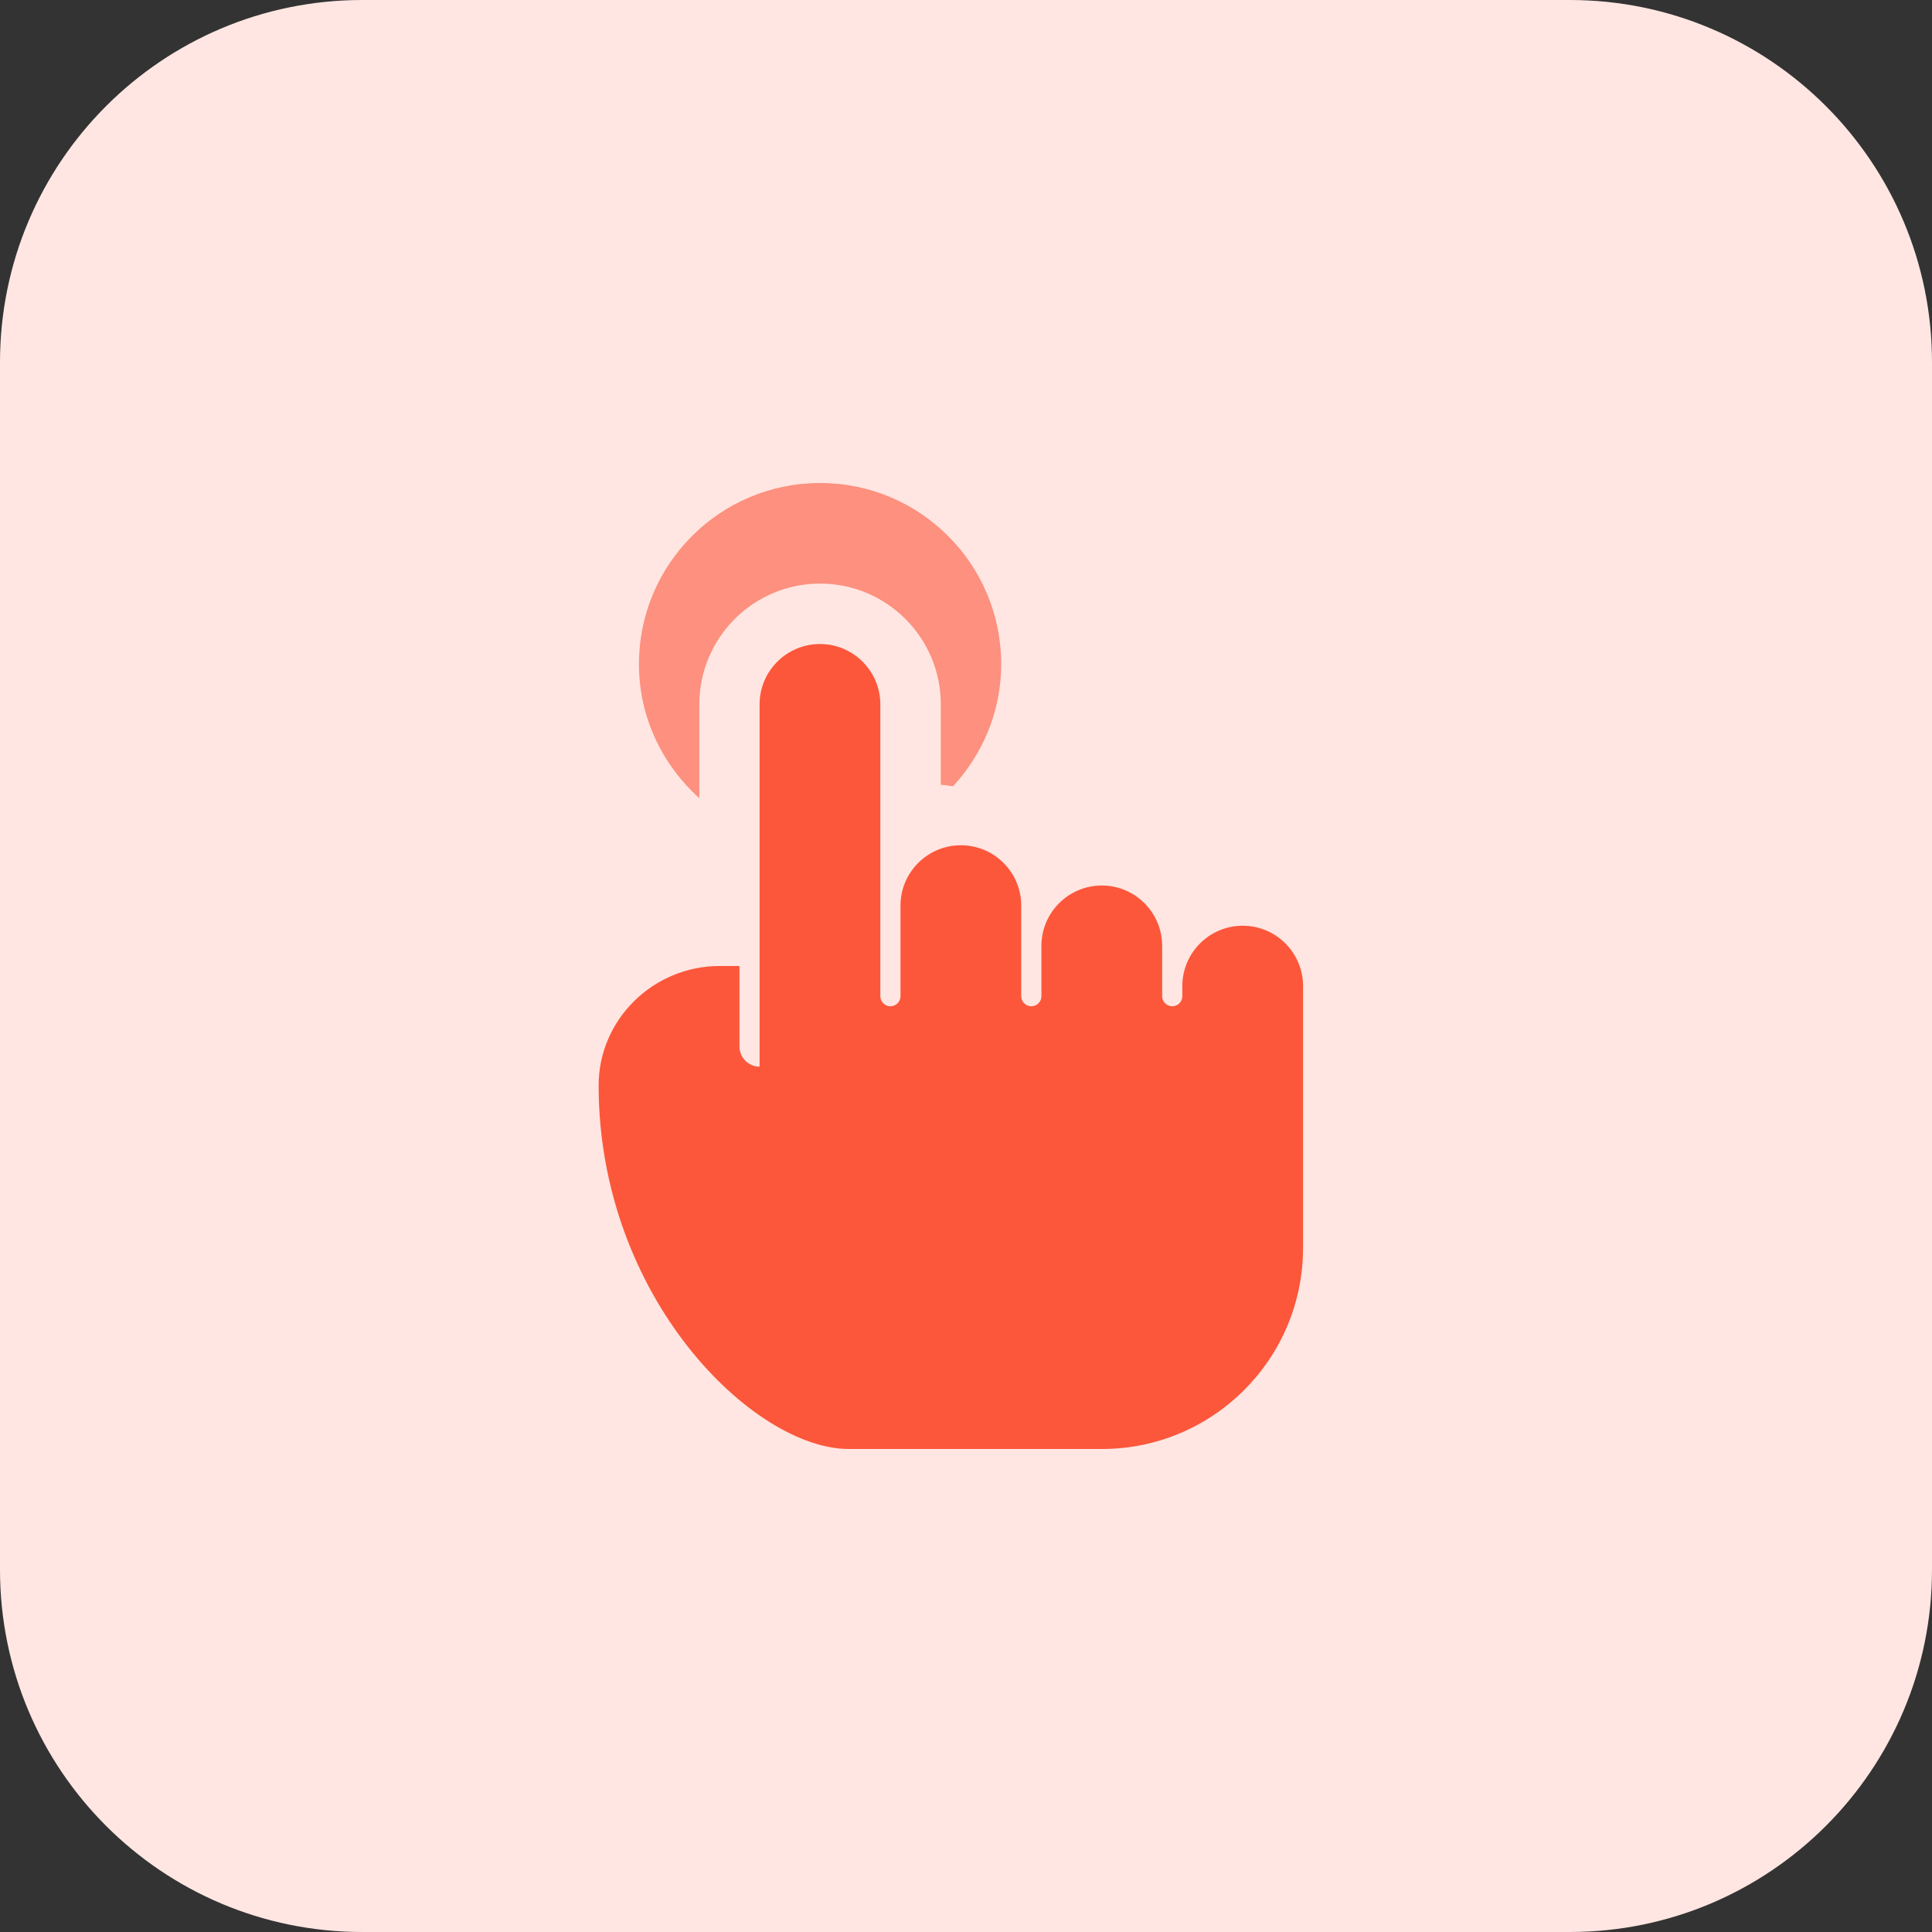 <svg height="512pt" viewBox="0 0 512 512" width="512pt" xmlns="http://www.w3.org/2000/svg"><rect x="0" y="0" width="512" height="512" fill="#333333" stroke="none"/><path d="m416 512h-320c-53.023 0-96-42.977-96-96v-320c0-53.023 42.977-96 96-96h320c53.023 0 96 42.977 96 96v320c0 53.023-42.977 96-96 96zm0 0" fill="#ffe6e2"/><path d="m185.328 211.535v-24.879c0-17.648 14.352-32 32-32s32 14.352 32 32v21.344c1.121 0 2.16.258 3.246.367 7.859-8.543 12.754-19.84 12.754-32.367 0-26.512-21.488-48-48-48s-48 21.488-48 48c0 14.16 6.258 26.754 16 35.535zm0 0" fill="#fd907e"/><path d="m329.328 245.328c-8.832 0-16 7.168-16 16v2.672c0 1.473-1.199 2.672-2.672 2.672s-2.672-1.199-2.672-2.672v-13.328c0-8.832-7.168-16-16-16s-16 7.168-16 16v13.328c0 1.473-1.199 2.672-2.672 2.672s-2.672-1.199-2.672-2.672v-24c0-8.832-7.168-16-16-16s-16 7.168-16 16v24c0 1.473-1.199 2.672-2.672 2.672s-2.672-1.199-2.672-2.672v-77.328c0-8.832-7.168-16-16-16s-16 7.168-16 16v96c-2.945 0-5.328-2.383-5.328-5.328v-21.344h-5.266c-17.551 0-32.078 14.16-32.062 31.711.078 56.336 41.086 96.289 66.305 96.289h67.055c29.457 0 53.328-23.871 53.328-53.328v-69.328c0-8.848-7.152-16.016-16-16.016zm0 0" fill="#fc573b"/></svg>